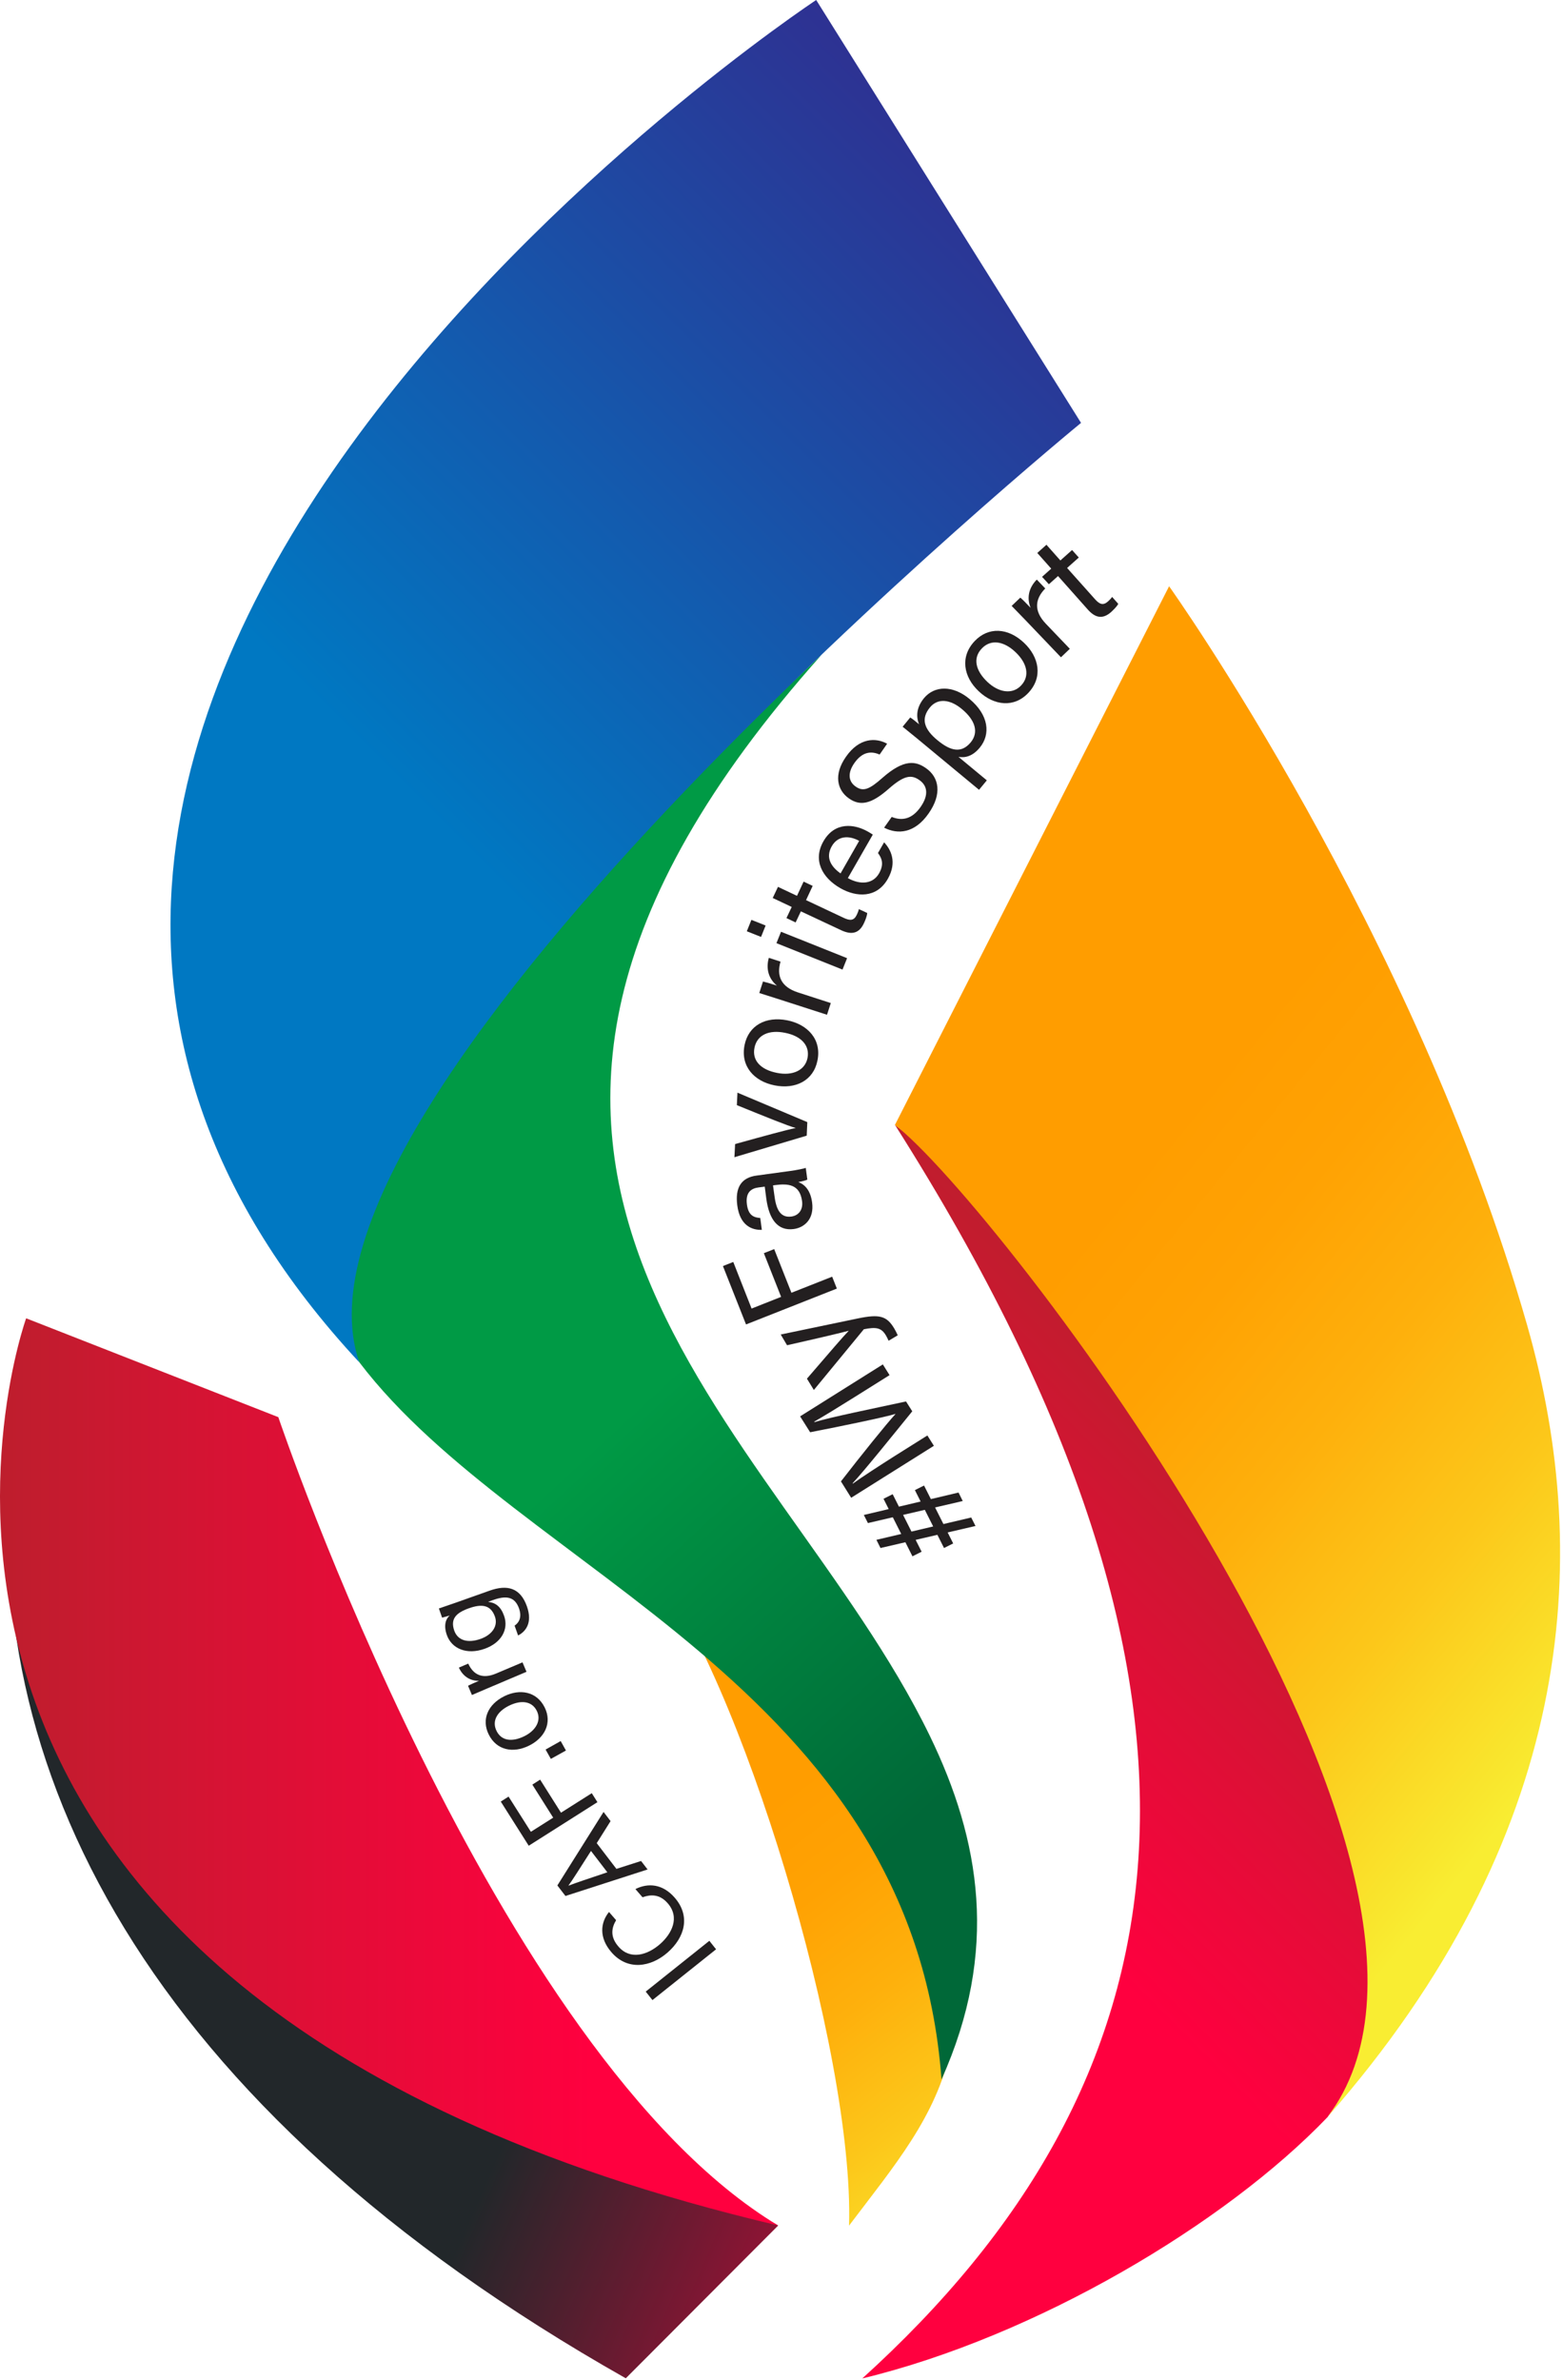 <svg width="456" height="694" viewBox="0 0 456 694" fill="none" xmlns="http://www.w3.org/2000/svg">
    <path d="M251.566 693.582C302.11 681.387 357.43 648.553 387.307 617.368C436.856 552.213 363.656 404.049 261.118 328.062C368.687 497.433 346.031 608.044 251.566 693.582Z" fill="url(#paint0_linear_4835_52712)"/>
    <path d="M341.081 170.961C341.081 170.961 412.633 271.281 445.523 386.384C465.252 455.434 458.713 536.083 387.275 617.357C441.799 545.862 289.542 349.599 261.086 328.051L341.081 170.961Z" fill="url(#paint1_linear_4835_52712)"/>
    <path d="M4.018 419.836C-7.552 514.357 42.253 614.194 182.571 693.535L227.032 648.989C140.499 601.061 53.653 520.782 4.018 419.836Z" fill="url(#paint2_linear_4835_52712)"/>
    <path d="M247.703 649.018C274.709 613.342 294.949 593.784 262.428 510.69L189.398 455.484C215.978 488.318 249.238 598.332 247.703 649.018Z" fill="url(#paint3_linear_4835_52712)"/>
    <path d="M274.68 606.392C266.152 491.118 151.789 458.938 104.855 397.279C74.125 326.865 111.365 312.281 239.686 190.953C104.883 341.874 226.752 414.535 271.241 506.128C286.051 536.631 291.509 568.924 274.68 606.392Z" fill="url(#paint4_linear_4835_52712)"/>
    <path d="M238.122 0C238.122 0 -73.471 205.701 104.826 397.273C77.365 318.245 315.388 123.318 315.388 123.318L238.122 0Z" fill="url(#paint5_linear_4835_52712)"/>
    <path d="M7.629 384.43C7.629 384.43 -63.241 580.721 227.032 648.975C143.995 599.028 81.199 413.255 81.199 413.255L7.629 384.43Z" fill="url(#paint6_linear_4835_52712)"/>
    <path d="M253.213 444.14L252.02 441.78L279.651 435.242L280.873 437.715L253.213 444.14ZM256.881 451.417L255.687 449.029L283.347 442.52L284.597 444.993L256.881 451.417ZM266.205 453.834L257.762 437.061L260.434 435.725L268.877 452.498L266.205 453.834ZM275.415 451.417L266.916 434.531L269.588 433.195L278.087 450.081L275.415 451.417Z" fill="#231F20"/>
    <path d="M249.235 407.455C244.744 410.269 240.167 413.084 237.552 414.562L237.637 414.704C242.214 413.283 255.006 410.696 264.33 408.677L266.15 411.549C261.289 417.518 252.192 428.861 248.752 432.528L248.809 432.642C251.481 430.709 256.797 427.269 260.919 424.654L270.556 418.599L272.461 421.612L248.326 436.764L245.341 431.988C251.112 424.54 258.673 415.13 261.232 412.373L261.203 412.316C258.531 413.197 245.426 415.898 236.358 417.661L233.43 413.027L257.565 397.875L259.526 401.002L249.235 407.455Z" fill="#231F20"/>
    <path d="M235.42 402.035C242.271 394.076 246.052 389.669 247.587 388.106L247.559 388.077C245.199 388.703 240.338 389.868 229.621 392.285L227.773 389.158L250.288 384.467C256.599 383.159 258.702 383.728 260.891 387.395C261.232 387.964 261.574 388.646 261.915 389.385L259.243 390.977C259.044 390.494 258.759 389.954 258.475 389.442C257.139 387.168 255.632 386.912 252.022 387.623L237.439 405.333L235.42 402.035Z" fill="#231F20"/>
    <path d="M217.651 386.224L210.914 369.196L213.927 368.002L219.272 381.591L227.885 378.179L222.854 365.444L225.867 364.25L230.899 376.985L242.781 372.295L244.146 375.763L217.651 386.224Z" fill="#231F20"/>
    <path d="M230.618 341.459C232.494 341.204 234.484 340.777 235.081 340.578L235.536 343.989C235.11 344.217 234.143 344.473 232.892 344.7C234.37 345.24 236.389 346.633 236.929 350.641C237.583 355.503 234.683 357.976 231.556 358.402C226.951 358.999 224.392 355.673 223.568 349.561C223.369 348.14 223.198 346.832 223.113 346.036L221.351 346.264C219.531 346.491 217.399 347.372 217.911 351.238C218.366 354.678 220.157 355.019 221.806 355.19L222.26 358.63C219.389 358.743 215.864 357.407 215.097 351.494C214.443 346.463 216.12 343.392 220.811 342.795L230.618 341.459ZM225.53 345.667C225.615 346.32 225.814 347.884 225.984 348.993C226.524 353.086 227.946 355.133 230.845 354.763C232.978 354.479 234.342 352.802 234.001 350.272C233.347 345.326 229.907 345.098 226.183 345.581L225.53 345.667Z" fill="#231F20"/>
    <path d="M214.465 333.614C223.078 331.226 229.503 329.464 232.118 328.952V328.924C229.815 328.298 223.732 325.825 214.976 322.272L215.147 318.633L235.529 327.218L235.359 331.169L214.266 337.452L214.465 333.614Z" fill="#231F20"/>
    <path d="M229.729 297.545C235.585 298.739 239.764 303.06 238.485 309.286C237.319 315.113 232.088 317.728 225.977 316.506C219.978 315.312 215.999 310.906 217.221 304.766C218.358 299.109 223.333 296.266 229.729 297.545ZM226.687 312.867C231.15 313.777 234.846 312.185 235.585 308.546C236.324 304.822 233.68 302.093 229.047 301.184C224.47 300.246 220.888 301.695 220.12 305.533C219.353 309.314 222.025 311.958 226.687 312.867Z" fill="#231F20"/>
    <path d="M226.892 291.28C224.135 290.399 222.571 289.916 221.52 289.575L222.6 286.22C223.168 286.334 224.732 286.789 226.665 287.414C224.334 285.51 223.367 282.61 224.305 279.312L227.717 280.421C226.523 284.515 227.802 287.784 232.805 289.404L242.385 292.503L241.277 295.914L226.892 291.28Z" fill="#231F20"/>
    <path d="M217.883 271.568L219.219 268.242L223.369 269.891L222.033 273.217L217.883 271.568ZM226.525 275.036L227.861 271.71L247.135 279.414L245.799 282.74L226.525 275.036Z" fill="#231F20"/>
    <path d="M229.446 267.718L230.981 264.477L225.438 261.862L226.973 258.621L232.516 261.236L234.449 257.086L237.093 258.337L235.16 262.487L246.161 267.661C247.98 268.514 249.118 268.514 249.942 266.808C250.169 266.353 250.454 265.671 250.567 265.102L253.012 266.24C252.927 267.178 252.472 268.315 252.046 269.224C250.681 272.152 248.549 272.721 245.422 271.271L233.653 265.756L232.118 268.997L229.446 267.718Z" fill="#231F20"/>
    <path d="M247.359 256.064C251.055 258.139 254.693 257.769 256.456 254.699C258.076 251.857 257.138 250.094 256.143 248.758L257.934 245.631C259.839 247.649 261.829 251.345 259.014 256.291C255.774 261.977 249.861 261.664 245.199 259.02C239.826 255.95 237.097 250.833 240.224 245.347C243.55 239.519 249.292 240.287 253.158 242.475C253.698 242.788 254.153 243.044 254.636 243.385L247.359 256.064ZM250.657 245.205C247.672 243.556 244.431 243.698 242.668 246.768C240.849 249.952 242.27 252.596 245.227 254.699L250.657 245.205Z" fill="#231F20"/>
    <path d="M260.152 238.228C263.393 239.535 266.236 238.683 268.595 235.3C271.125 231.661 270.443 229.017 268.226 227.482C265.895 225.833 263.763 226.089 259.356 229.955C254.182 234.532 250.942 235.129 247.673 232.827C244.204 230.41 243.153 225.862 246.82 220.66C250.714 215.088 255.519 215.059 258.816 216.879L256.627 220.034C254.268 219.011 251.652 219.096 249.265 222.507C247.275 225.35 247.445 227.852 249.662 229.387C251.851 230.922 253.642 230.211 257.48 226.8C263.762 221.285 267.174 221.91 270.159 224.014C273.94 226.629 274.934 231.49 270.926 237.204C266.833 243.089 261.858 243.373 257.935 241.355L260.152 238.228Z" fill="#231F20"/>
    <path d="M279.629 220.708L287.901 227.559L285.627 230.316L267.263 215.107C265.955 214.027 264.591 212.918 263.34 211.923L265.557 209.223C266.154 209.592 267.149 210.36 268.144 211.213C267.234 209.024 267.32 206.323 269.565 203.594C272.636 199.899 277.952 199.785 282.813 203.793C288.527 208.512 289.038 214.141 285.854 218.007C283.722 220.594 281.505 221.049 279.629 220.708ZM280.567 206.721C277.184 203.907 273.574 203.537 271.328 206.266C268.57 209.592 269.594 212.634 273.488 215.846C277.269 218.973 280.453 219.798 283.211 216.472C285.627 213.515 284.518 209.962 280.567 206.721Z" fill="#231F20"/>
    <path d="M298.781 187.477C303.131 191.599 304.353 197.483 299.975 202.089C295.882 206.41 290.054 205.841 285.534 201.577C281.071 197.37 280.048 191.514 284.34 186.965C288.32 182.758 294.062 182.985 298.781 187.477ZM288.064 198.848C291.362 201.975 295.342 202.6 297.9 199.9C300.515 197.142 299.691 193.418 296.28 190.178C292.897 186.965 289.088 186.283 286.415 189.126C283.743 191.94 284.624 195.579 288.064 198.848Z" fill="#231F20"/>
    <path d="M299.068 180.728C297.049 178.624 295.912 177.459 295.145 176.691L297.675 174.275C298.129 174.644 299.295 175.781 300.688 177.26C299.522 174.474 300.062 171.46 302.479 169.016L304.952 171.603C301.967 174.644 301.512 178.141 305.151 181.922L312.116 189.199L309.529 191.672L299.068 180.728Z" fill="#231F20"/>
    <path d="M304.018 168.212L306.69 165.824L302.625 161.247L305.297 158.859L309.362 163.436L312.774 160.394L314.735 162.583L311.324 165.625L319.426 174.693C320.762 176.2 321.814 176.655 323.235 175.404C323.604 175.063 324.145 174.551 324.457 174.068L326.248 176.086C325.822 176.911 324.912 177.764 324.201 178.446C321.785 180.606 319.596 180.294 317.322 177.707L308.68 167.985L306.008 170.372L304.018 168.212Z" fill="#231F20"/>
    <path d="M188.387 580.772L206.95 565.961L208.911 568.434L190.348 583.245L188.387 580.772Z" fill="#231F20"/>
    <path d="M185.377 550.872C189.101 549.025 193.336 549.337 196.861 553.402C201.524 558.775 199.789 565.001 194.729 569.407C189.868 573.643 183.103 574.751 178.384 569.293C174.716 565.058 175.143 560.68 177.673 557.553L179.748 559.941C178.355 562.272 177.986 564.859 180.459 567.673C183.899 571.624 188.873 570.118 192.512 566.962C196.037 563.892 198.397 559.145 194.815 555.023C192.427 552.265 189.783 552.436 187.452 553.26L185.377 550.872Z" fill="#231F20"/>
    <path d="M179.836 544.984L187.029 542.682L188.933 545.155L164.969 552.887L162.609 549.817L176.084 528.383L178.131 531.055L174.094 537.48L179.836 544.984ZM172.417 539.754C168.835 545.354 166.959 548.339 165.85 549.845L165.879 549.874C167.84 549.106 171.848 547.77 177.193 545.979L172.417 539.754Z" fill="#231F20"/>
    <path d="M154.256 538.235L146.098 525.357L148.372 523.907L154.882 534.17L161.392 530.048L155.308 520.411L157.582 518.961L163.666 528.598L172.649 522.912L174.298 525.528L154.256 538.235Z" fill="#231F20"/>
    <path d="M165.113 510.468L160.707 512.913L159.172 510.184L163.578 507.711L165.113 510.468Z" fill="#231F20"/>
    <path d="M147.148 494.621C151.611 492.432 156.558 493.172 158.917 497.919C161.106 502.354 159.003 506.76 154.312 509.062C149.735 511.308 144.874 510.455 142.571 505.765C140.439 501.444 142.287 497.038 147.148 494.621ZM152.948 506.305C156.359 504.628 158.008 501.7 156.615 498.914C155.222 496.071 152.066 495.645 148.541 497.379C145.045 499.084 143.424 501.87 144.874 504.77C146.295 507.67 149.394 508.039 152.948 506.305Z" fill="#231F20"/>
    <path d="M142.005 492.433C139.788 493.371 138.537 493.911 137.684 494.281L136.547 491.58C136.974 491.353 138.196 490.784 139.759 490.131C137.258 490.216 135.069 488.908 133.875 486.293L136.604 485.127C138.082 488.34 140.669 489.733 144.706 488.027L152.438 484.758L153.604 487.515L142.005 492.433Z" fill="#231F20"/>
    <path d="M142.854 463.845C148.084 461.997 151.808 463.078 153.713 468.394C155.475 473.34 153.258 475.841 151.154 476.922L150.131 474.051C151.751 472.942 152.178 471.179 151.439 469.076C150.131 465.38 147.459 465.295 143.706 466.631L142.399 467.114C144.531 467.342 146.094 468.45 147.061 471.179C148.482 475.188 146.208 479.082 141.432 480.788C136.116 482.692 131.767 480.731 130.374 476.808C129.265 473.709 130.26 471.862 131.198 471.094C130.459 471.322 129.351 471.634 128.981 471.72L128.043 469.047C128.981 468.735 131.198 467.967 132.762 467.427L142.854 463.845ZM140.21 477.917C143.65 476.694 145.355 474.079 144.389 471.407C143.138 467.882 140.409 467.711 136.799 468.99C133.131 470.298 131.312 472.032 132.535 475.529C133.615 478.542 136.685 479.167 140.21 477.917Z" fill="#231F20"/>
    <defs>
    <linearGradient id="paint0_linear_4835_52712" x1="177.455" y1="619.484" x2="367.674" y2="429.265" gradientUnits="userSpaceOnUse">
    <stop offset="0.503" stop-color="#FF003F"/>
    <stop offset="1" stop-color="#BE1E2D"/>
    </linearGradient>
    <linearGradient id="paint1_linear_4835_52712" x1="251.269" y1="302.034" x2="476.392" y2="485.688" gradientUnits="userSpaceOnUse">
    <stop offset="0.297" stop-color="#FF9D00"/>
    <stop offset="0.442" stop-color="#FFA203"/>
    <stop offset="0.608" stop-color="#FEB00C"/>
    <stop offset="0.784" stop-color="#FCC71A"/>
    <stop offset="0.968" stop-color="#F9E72E"/>
    <stop offset="1" stop-color="#F9ED32"/>
    </linearGradient>
    <linearGradient id="paint2_linear_4835_52712" x1="20.031" y1="524.886" x2="363.063" y2="673.777" gradientUnits="userSpaceOnUse">
    <stop offset="0.417" stop-color="#22272A"/>
    <stop offset="0.873" stop-color="#FF003F"/>
    </linearGradient>
    <linearGradient id="paint3_linear_4835_52712" x1="181.063" y1="483.243" x2="303.812" y2="643.462" gradientUnits="userSpaceOnUse">
    <stop offset="0.297" stop-color="#FF9D00"/>
    <stop offset="0.442" stop-color="#FFA203"/>
    <stop offset="0.608" stop-color="#FEB00C"/>
    <stop offset="0.784" stop-color="#FCC71A"/>
    <stop offset="0.968" stop-color="#F9E72E"/>
    <stop offset="1" stop-color="#F9ED32"/>
    </linearGradient>
    <linearGradient id="paint4_linear_4835_52712" x1="151.859" y1="284.679" x2="370.786" y2="521.635" gradientUnits="userSpaceOnUse">
    <stop offset="0.356" stop-color="#009A45"/>
    <stop offset="0.804" stop-color="#006838"/>
    </linearGradient>
    <linearGradient id="paint5_linear_4835_52712" x1="35.327" y1="327.769" x2="300.604" y2="62.491" gradientUnits="userSpaceOnUse">
    <stop offset="0.339" stop-color="#0078C2"/>
    <stop offset="1" stop-color="#2E3192"/>
    </linearGradient>
    <linearGradient id="paint6_linear_4835_52712" x1="-0.007" y1="516.721" x2="227.023" y2="516.721" gradientUnits="userSpaceOnUse">
    <stop stop-color="#BE1E2D"/>
    <stop offset="0.761" stop-color="#FF003F"/>
    </linearGradient>
    </defs>
</svg>
    